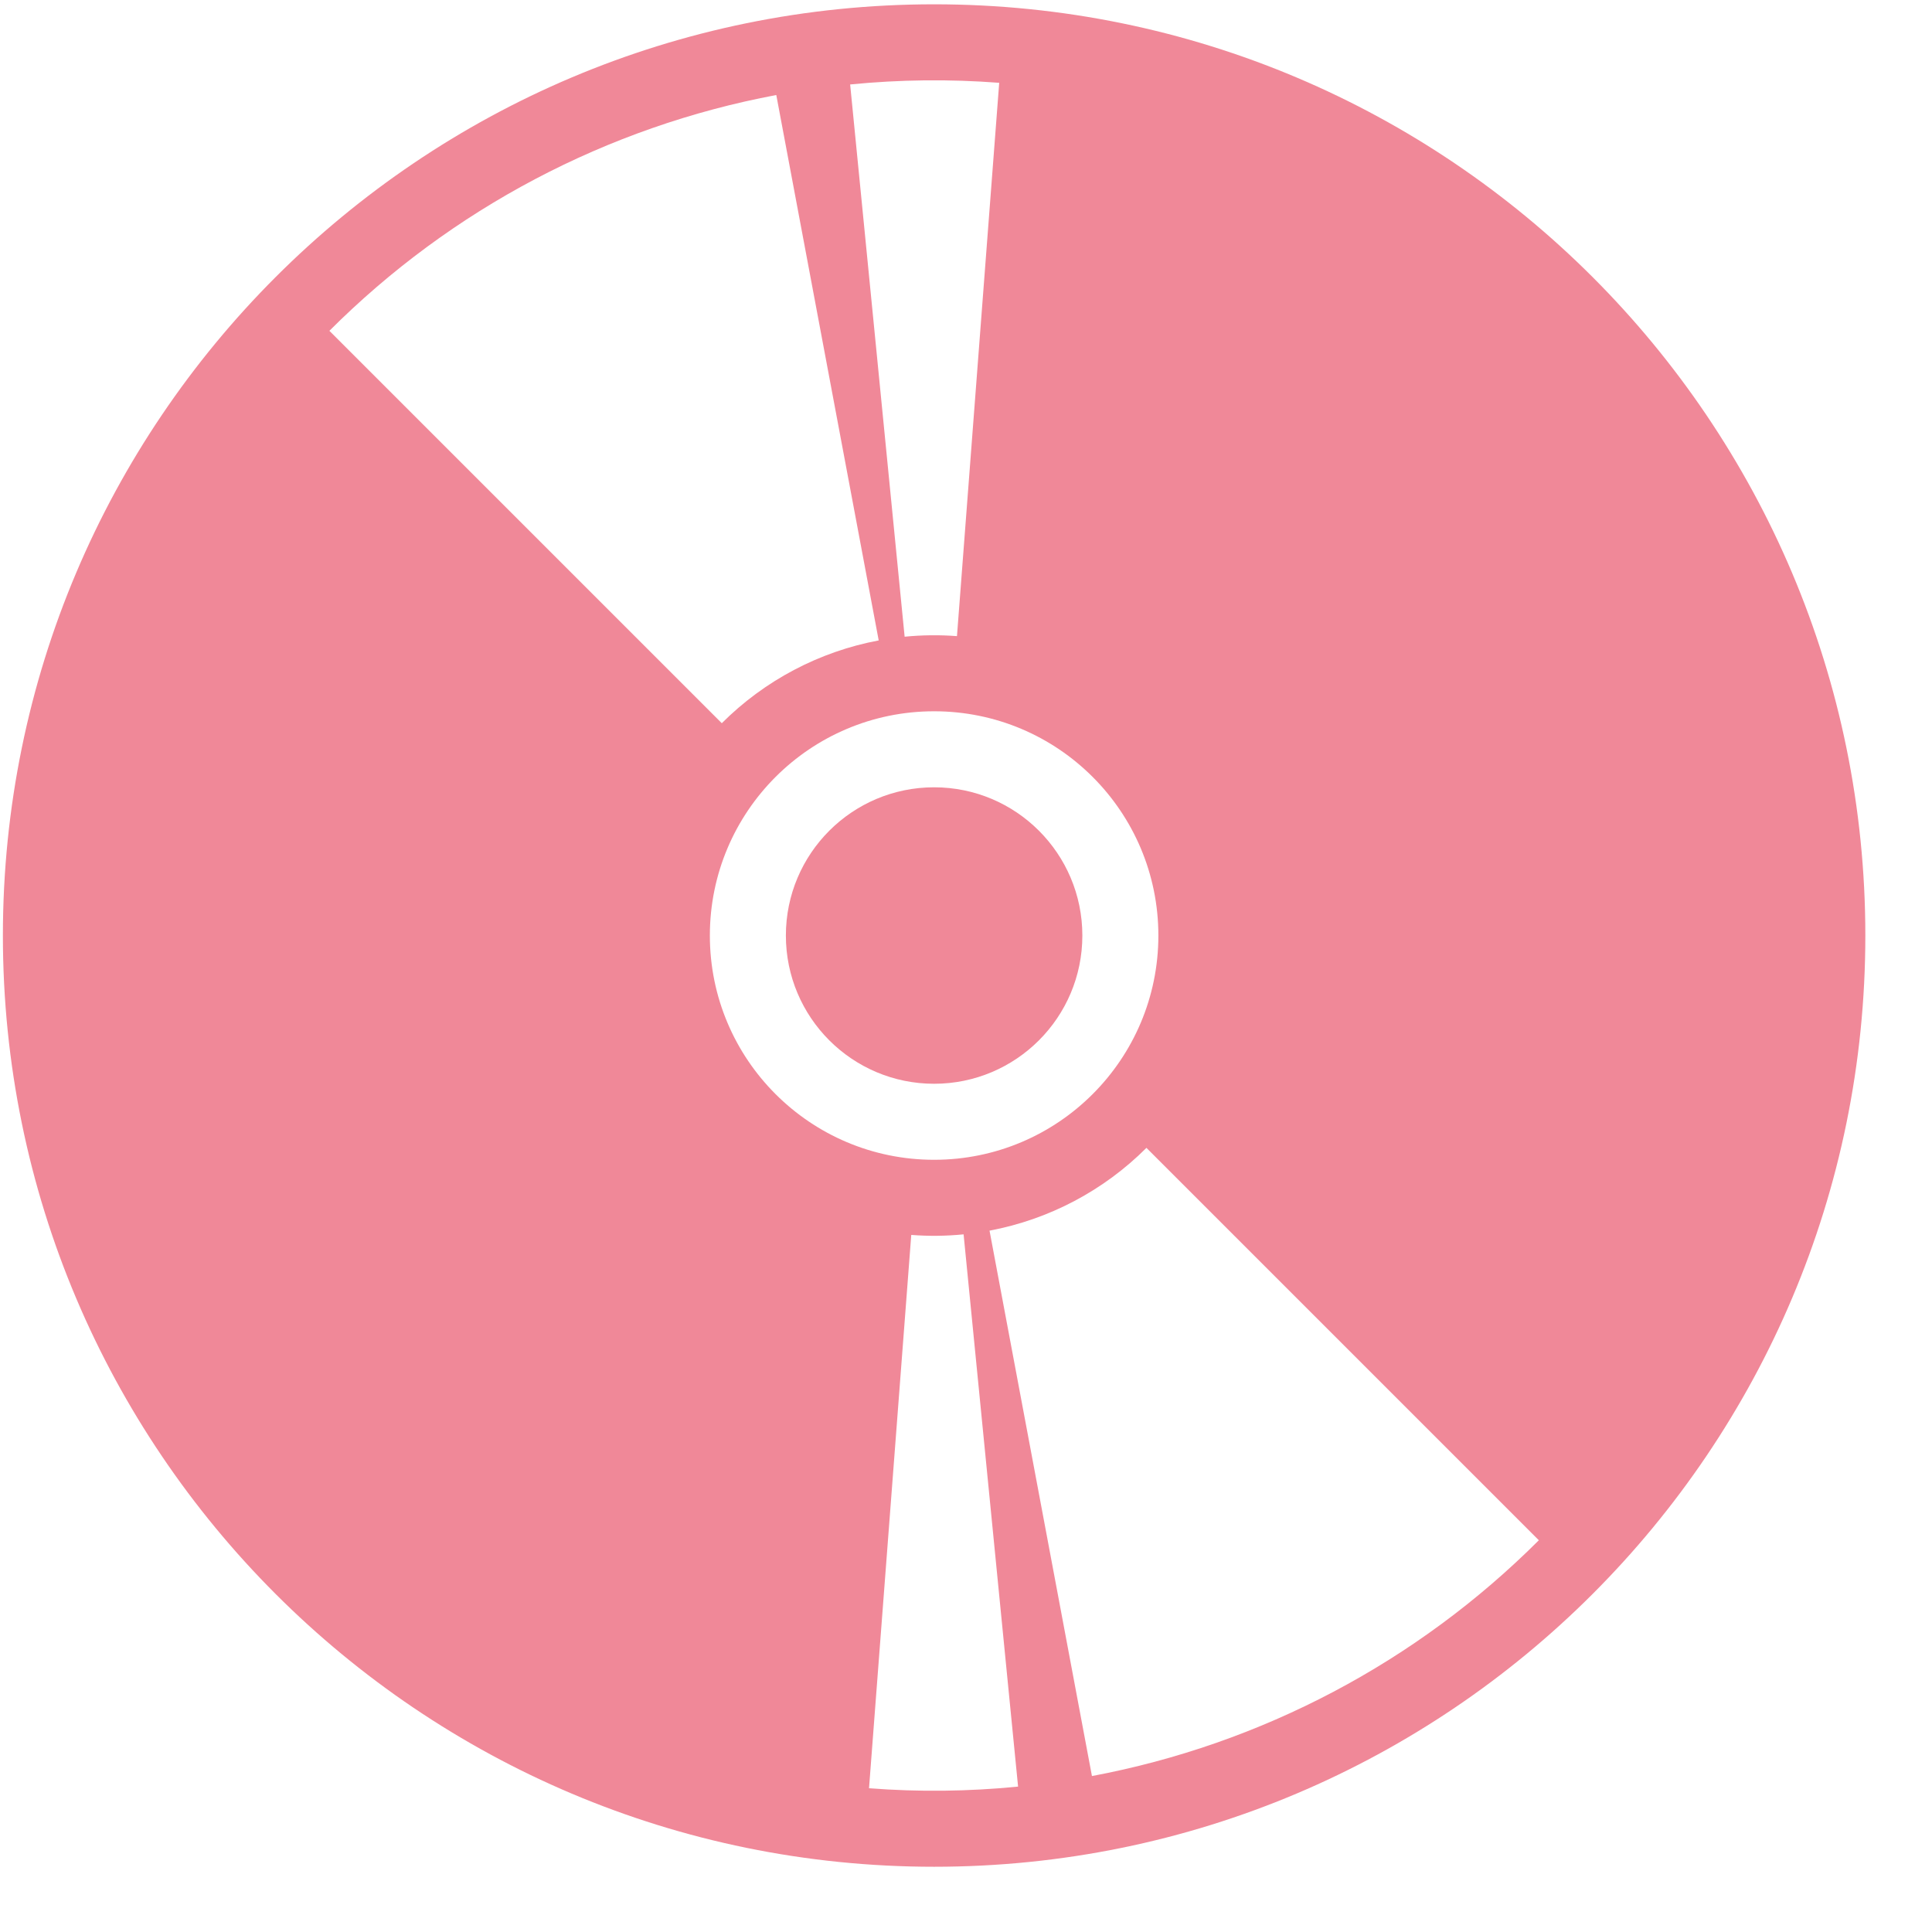 <?xml version="1.0" encoding="UTF-8" standalone="no"?>
<!-- Generator: Adobe Illustrator 18.1.1, SVG Export Plug-In . SVG Version: 6.00 Build 0)  -->

<svg
   version="1.1"
   id="Capa_1"
   x="0px"
   y="0px"
   viewBox="0 0 612 612"
   style="enable-background:new 0 0 612 612;"
   xml:space="preserve"
   sodipodi:docname="music.svg"
   inkscape:version="1.2.1 (9c6d41e410, 2022-07-14, custom)"
   xmlns:inkscape="http://www.inkscape.org/namespaces/inkscape"
   xmlns:sodipodi="http://sodipodi.sourceforge.net/DTD/sodipodi-0.dtd"
   xmlns="http://www.w3.org/2000/svg"
   xmlns:svg="http://www.w3.org/2000/svg"><defs
   id="defs1852" /><sodipodi:namedview
   id="namedview1850"
   pagecolor="#ffffff"
   bordercolor="#000000"
   borderopacity="0.25"
   inkscape:showpageshadow="2"
   inkscape:pageopacity="0.0"
   inkscape:pagecheckerboard="0"
   inkscape:deskcolor="#d1d1d1"
   showgrid="false"
   inkscape:zoom="0.89542484"
   inkscape:cx="280.31387"
   inkscape:cy="391.43431"
   inkscape:window-width="1715"
   inkscape:window-height="1001"
   inkscape:window-x="0"
   inkscape:window-y="0"
   inkscape:window-maximized="1"
   inkscape:current-layer="Capa_1" />
<g
   id="g1817"
   transform="matrix(0.964,0,0,0.964,0.916,1.365)">
	<g
   id="CD">
		<path
   fill="#f08898"
   d="M 306,0 C 137.001,0 0,137.001 0,306 0,474.999 137.001,612 306,612 474.999,612 612,474.999 612,306 612,137.001 474.999,0 306,0 Z m 21.39,25.795 c -4.626,60.608 -9.252,121.215 -13.88,181.823 -5.76,-0.44 -11.449,-0.377 -17.198,0.19 -5.968,-60.491 -11.936,-120.98 -17.904,-181.47 16.372,-1.616 32.577,-1.796 48.982,-0.543 z m -73.251,4.012 c 11.217,59.74 22.435,119.479 33.653,179.219 -19.534,3.668 -37.506,13.151 -51.56,27.205 C 193.25,193.25 150.27,150.27 107.289,107.289 147.317,67.26 198.502,40.253 254.139,29.807 Z M 232.31,306 c 0,-40.698 32.992,-73.69 73.69,-73.69 40.698,0 73.69,32.992 73.69,73.69 0,40.698 -32.992,73.69 -73.69,73.69 -40.698,0 -73.69,-32.992 -73.69,-73.69 z m 52.3,280.205 c 4.626,-60.608 9.252,-121.215 13.88,-181.823 5.76,0.44 11.449,0.377 17.198,-0.19 5.968,60.491 11.936,120.98 17.904,181.47 -16.372,1.616 -32.577,1.796 -48.982,0.543 z m 73.251,-4.012 c -11.217,-59.74 -22.435,-119.479 -33.652,-179.219 19.534,-3.668 37.506,-13.15 51.56,-27.205 42.981,42.981 85.961,85.961 128.942,128.942 -40.028,40.029 -91.213,67.036 -146.85,77.482 z"
   id="path1812" />
		<circle
   fill="#f08898"
   cx="306"
   cy="306"
   r="48.71"
   id="circle1814" />
	</g>
</g>
<g
   id="g1819">
</g>
<g
   id="g1821">
</g>
<g
   id="g1823">
</g>
<g
   id="g1825">
</g>
<g
   id="g1827">
</g>
<g
   id="g1829">
</g>
<g
   id="g1831">
</g>
<g
   id="g1833">
</g>
<g
   id="g1835">
</g>
<g
   id="g1837">
</g>
<g
   id="g1839">
</g>
<g
   id="g1841">
</g>
<g
   id="g1843">
</g>
<g
   id="g1845">
</g>
<g
   id="g1847">
</g>
</svg>
